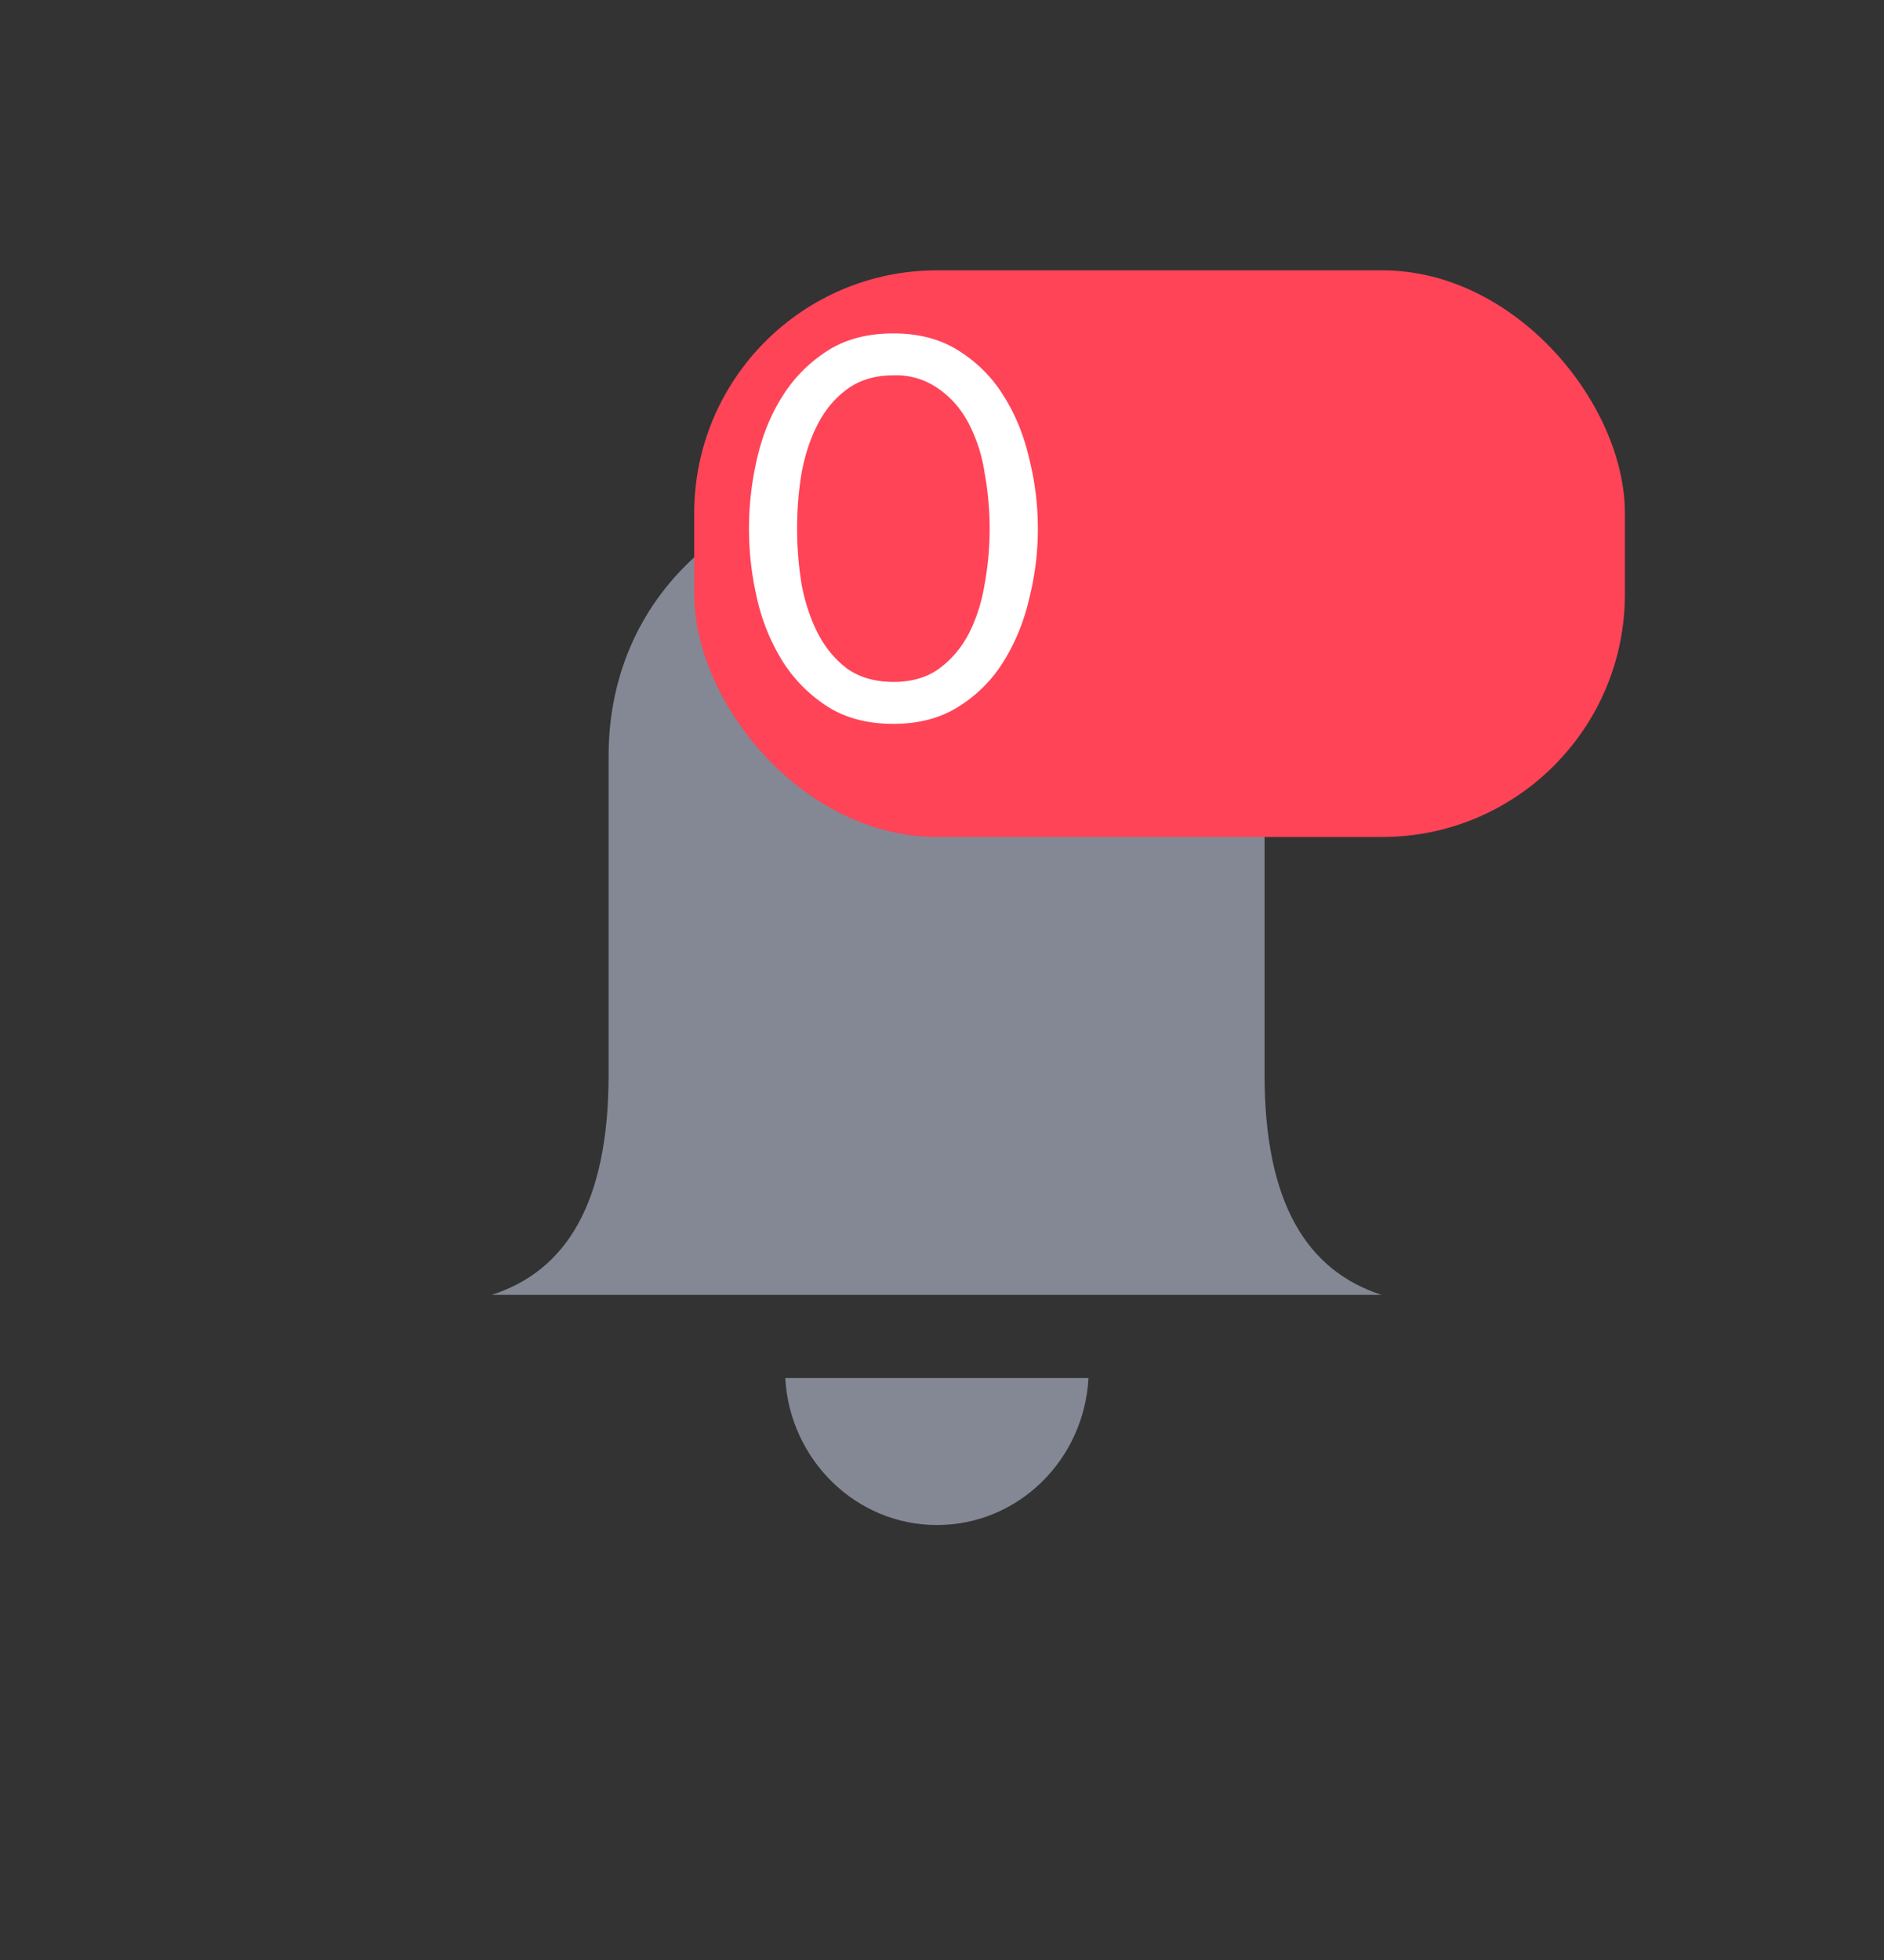 <svg xmlns="http://www.w3.org/2000/svg" width="25" height="26" fill="none"><rect width="100%" height="100%" fill="#333333" stroke="none"/><g clip-path="url(#a)"><path fill="#838894" fill-rule="evenodd" d="M12.432 6.272c-2.563 0-4.356 1.546-4.356 3.756v4.224c0 1.71-.564 2.607-1.552 2.925h11.809c-.989-.321-1.553-1.218-1.553-2.924v-4.225c0-2.21-1.79-3.756-4.355-3.756zm0 13.958c1.076 0 1.953-.86 2.012-1.95H10.42c.06 1.086.94 1.95 2.013 1.95" clip-rule="evenodd"/></g><rect width="12.35" height="7.517" x="9.212" y="3.586" fill="#FF4458" rx="3.222"/><path fill="#fff" d="M11.855 9.602q-.519 0-.88-.233a1.94 1.94 0 0 1-.593-.601 2.7 2.7 0 0 1-.338-.835 4.085 4.085 0 0 1 0-1.842q.105-.465.338-.834.232-.368.594-.601.36-.233.88-.233.51 0 .871.233.369.233.594.601.233.369.338.835a3.8 3.8 0 0 1 0 1.841q-.105.459-.338.835a1.84 1.84 0 0 1-.594.601q-.36.233-.872.233m0-.556q.36 0 .602-.173.248-.18.398-.466.15-.294.21-.654a4.1 4.1 0 0 0 0-1.481 2.1 2.1 0 0 0-.21-.654q-.15-.285-.398-.459a.97.97 0 0 0-.602-.18q-.36 0-.609.18-.24.173-.39.459-.15.285-.219.654-.06.36-.06.737 0 .375.06.744.068.36.218.654.15.286.391.466.249.173.61.173"/><defs><clipPath id="a"><path fill="#fff" d="M6.527 6.27H18.34v13.962H6.527z"/></clipPath></defs></svg>